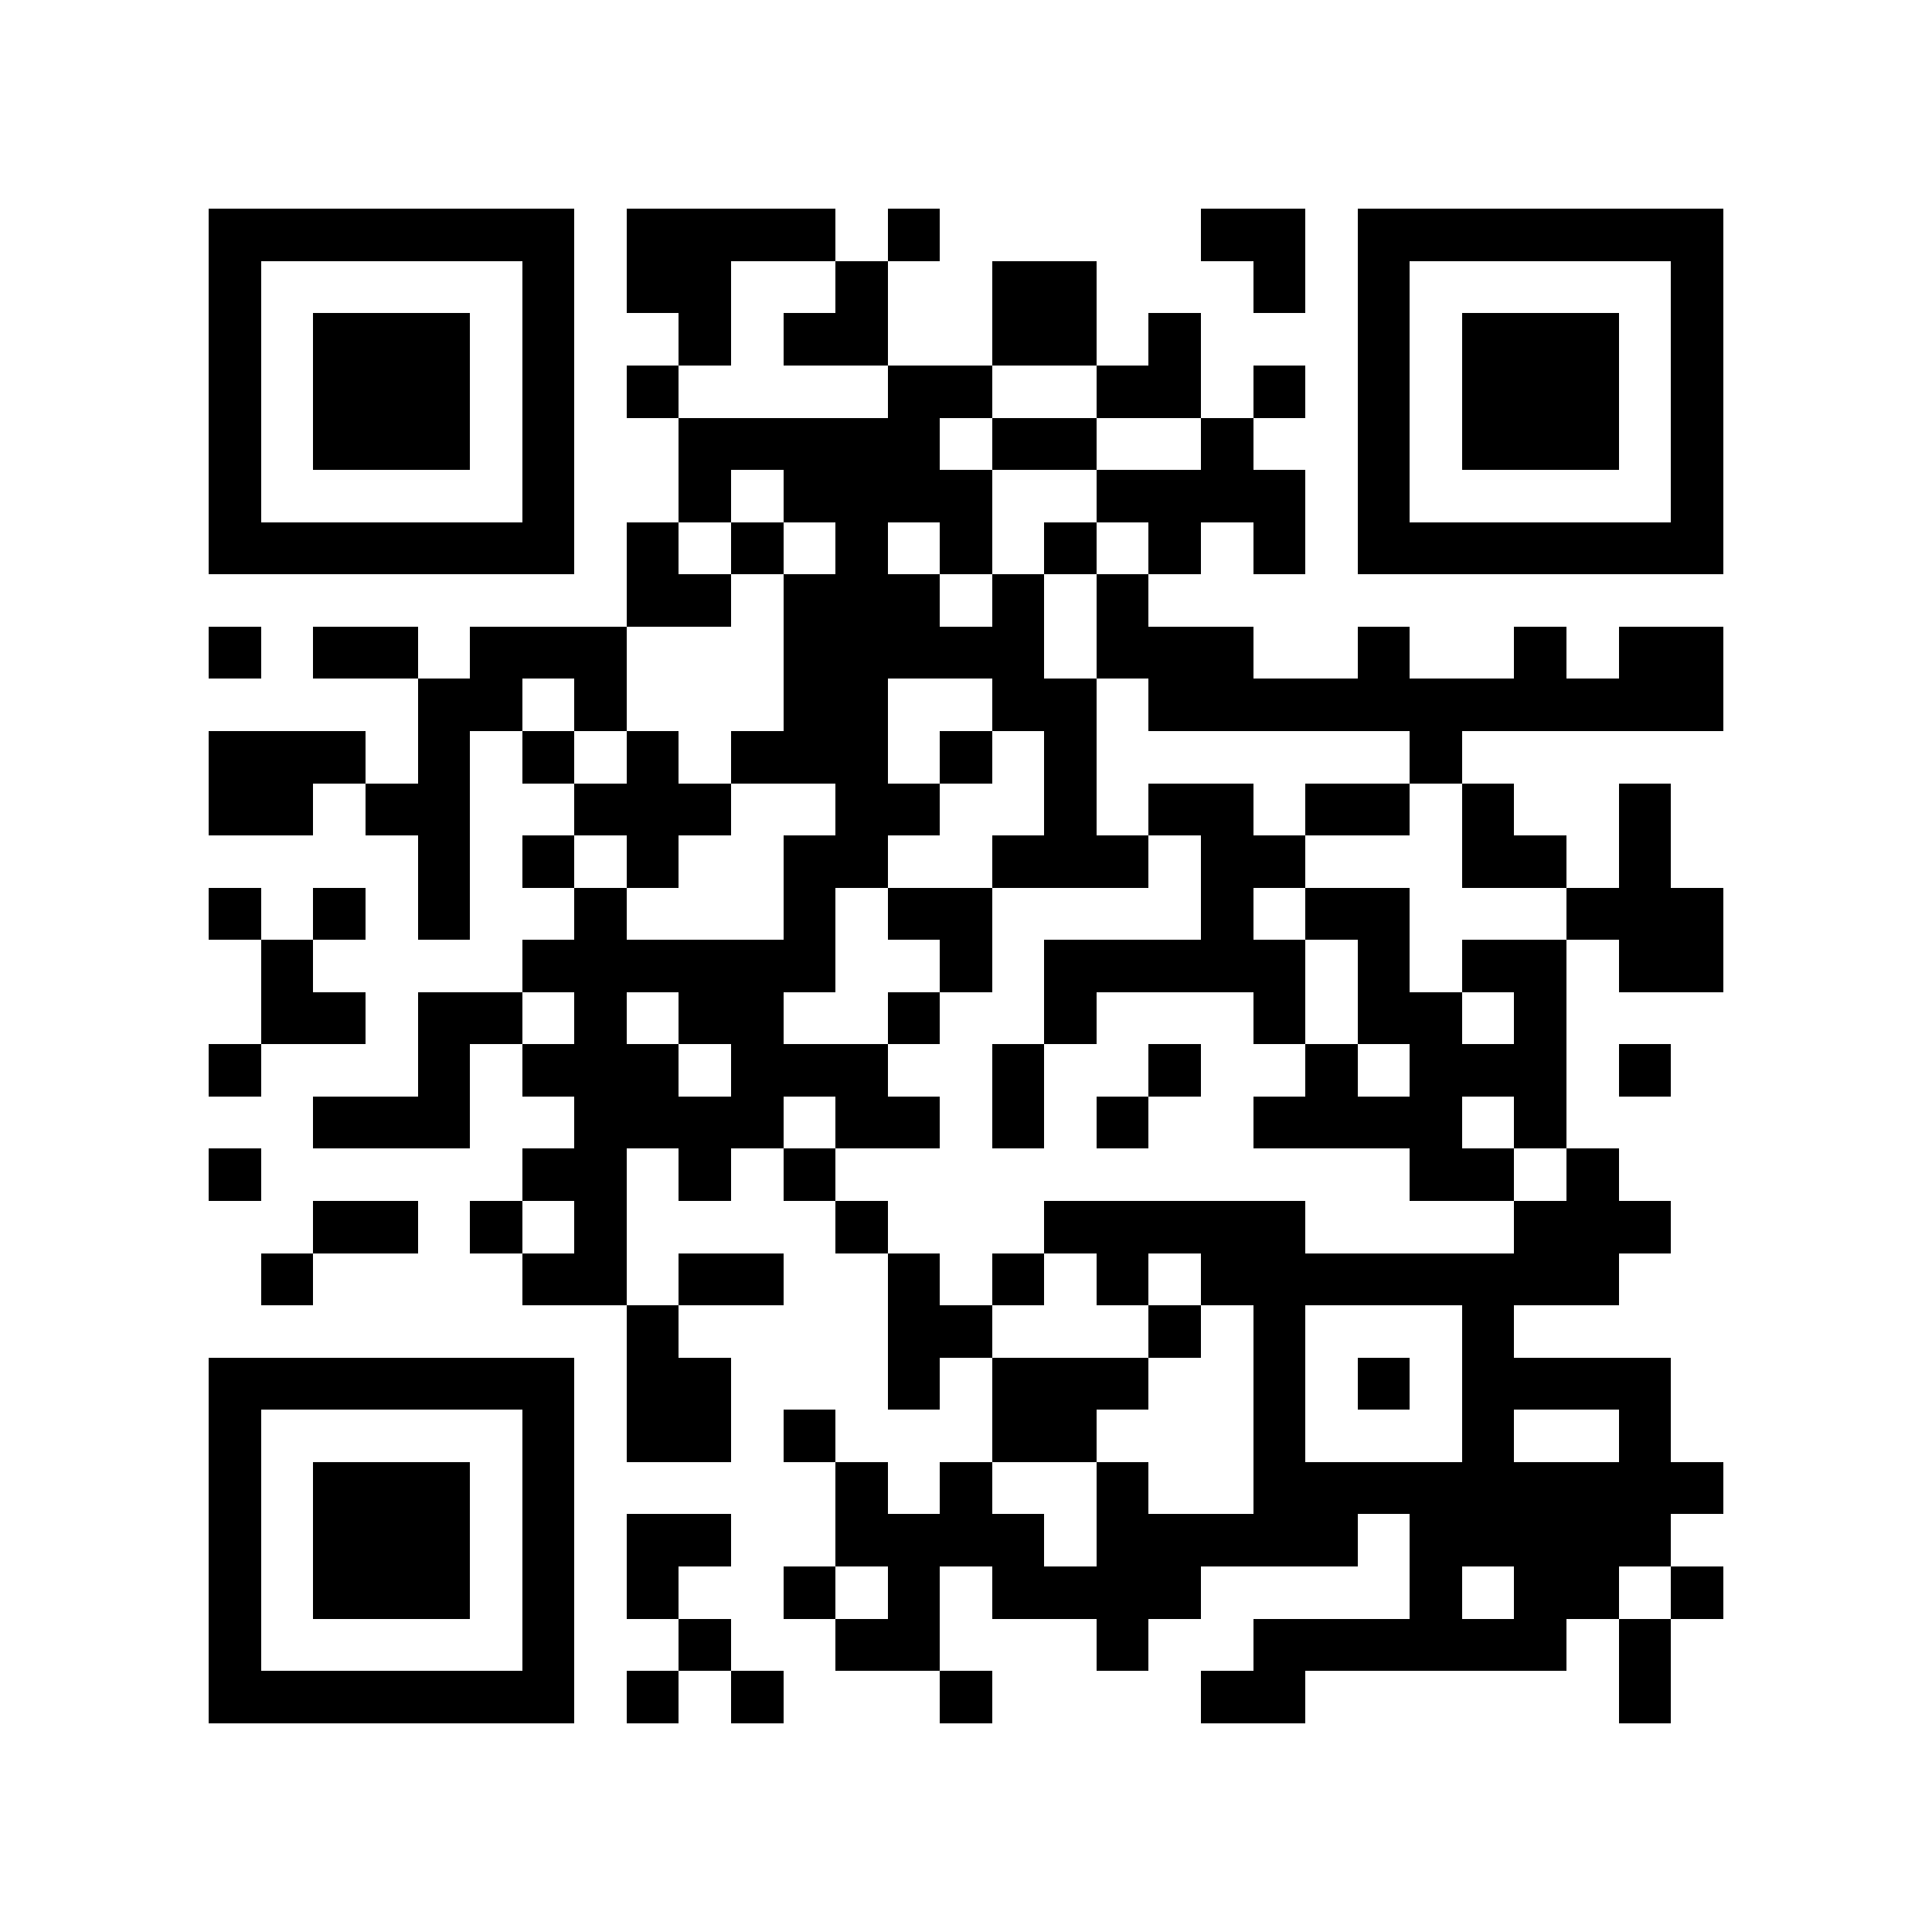 <?xml version="1.0" encoding="utf-8"?><!DOCTYPE svg PUBLIC "-//W3C//DTD SVG 1.1//EN" "http://www.w3.org/Graphics/SVG/1.1/DTD/svg11.dtd"><svg xmlns="http://www.w3.org/2000/svg" viewBox="0 0 37 37" shape-rendering="crispEdges"><path fill="#ffffff" d="M0 0h37v37H0z"/><path stroke="#000000" d="M4 4.5h7m1 0h4m1 0h1m5 0h2m1 0h7M4 5.5h1m5 0h1m1 0h2m2 0h1m2 0h2m3 0h1m1 0h1m5 0h1M4 6.5h1m1 0h3m1 0h1m2 0h1m1 0h2m2 0h2m1 0h1m3 0h1m1 0h3m1 0h1M4 7.5h1m1 0h3m1 0h1m1 0h1m4 0h2m2 0h2m1 0h1m1 0h1m1 0h3m1 0h1M4 8.5h1m1 0h3m1 0h1m2 0h5m1 0h2m2 0h1m2 0h1m1 0h3m1 0h1M4 9.5h1m5 0h1m2 0h1m1 0h4m2 0h4m1 0h1m5 0h1M4 10.5h7m1 0h1m1 0h1m1 0h1m1 0h1m1 0h1m1 0h1m1 0h1m1 0h7M12 11.5h2m1 0h3m1 0h1m1 0h1M4 12.5h1m1 0h2m1 0h3m3 0h5m1 0h3m2 0h1m2 0h1m1 0h2M8 13.5h2m1 0h1m3 0h2m2 0h2m1 0h11M4 14.5h3m1 0h1m1 0h1m1 0h1m1 0h3m1 0h1m1 0h1m6 0h1M4 15.5h2m1 0h2m2 0h3m2 0h2m2 0h1m1 0h2m1 0h2m1 0h1m2 0h1M8 16.5h1m1 0h1m1 0h1m2 0h2m2 0h3m1 0h2m3 0h2m1 0h1M4 17.5h1m1 0h1m1 0h1m2 0h1m3 0h1m1 0h2m4 0h1m1 0h2m3 0h3M5 18.5h1m4 0h6m2 0h1m1 0h5m1 0h1m1 0h2m1 0h2M5 19.5h2m1 0h2m1 0h1m1 0h2m2 0h1m2 0h1m3 0h1m1 0h2m1 0h1M4 20.5h1m3 0h1m1 0h3m1 0h3m2 0h1m2 0h1m2 0h1m1 0h3m1 0h1M6 21.5h3m2 0h4m1 0h2m1 0h1m1 0h1m2 0h4m1 0h1M4 22.5h1m5 0h2m1 0h1m1 0h1m11 0h2m1 0h1M6 23.5h2m1 0h1m1 0h1m4 0h1m3 0h5m4 0h3M5 24.5h1m4 0h2m1 0h2m2 0h1m1 0h1m1 0h1m1 0h8M12 25.5h1m4 0h2m3 0h1m1 0h1m3 0h1M4 26.5h7m1 0h2m3 0h1m1 0h3m2 0h1m1 0h1m1 0h4M4 27.5h1m5 0h1m1 0h2m1 0h1m3 0h2m3 0h1m3 0h1m2 0h1M4 28.5h1m1 0h3m1 0h1m5 0h1m1 0h1m2 0h1m2 0h9M4 29.5h1m1 0h3m1 0h1m1 0h2m2 0h4m1 0h5m1 0h5M4 30.5h1m1 0h3m1 0h1m1 0h1m2 0h1m1 0h1m1 0h4m4 0h1m1 0h2m1 0h1M4 31.5h1m5 0h1m2 0h1m2 0h2m3 0h1m2 0h6m1 0h1M4 32.5h7m1 0h1m1 0h1m3 0h1m4 0h2m6 0h1"/></svg>
